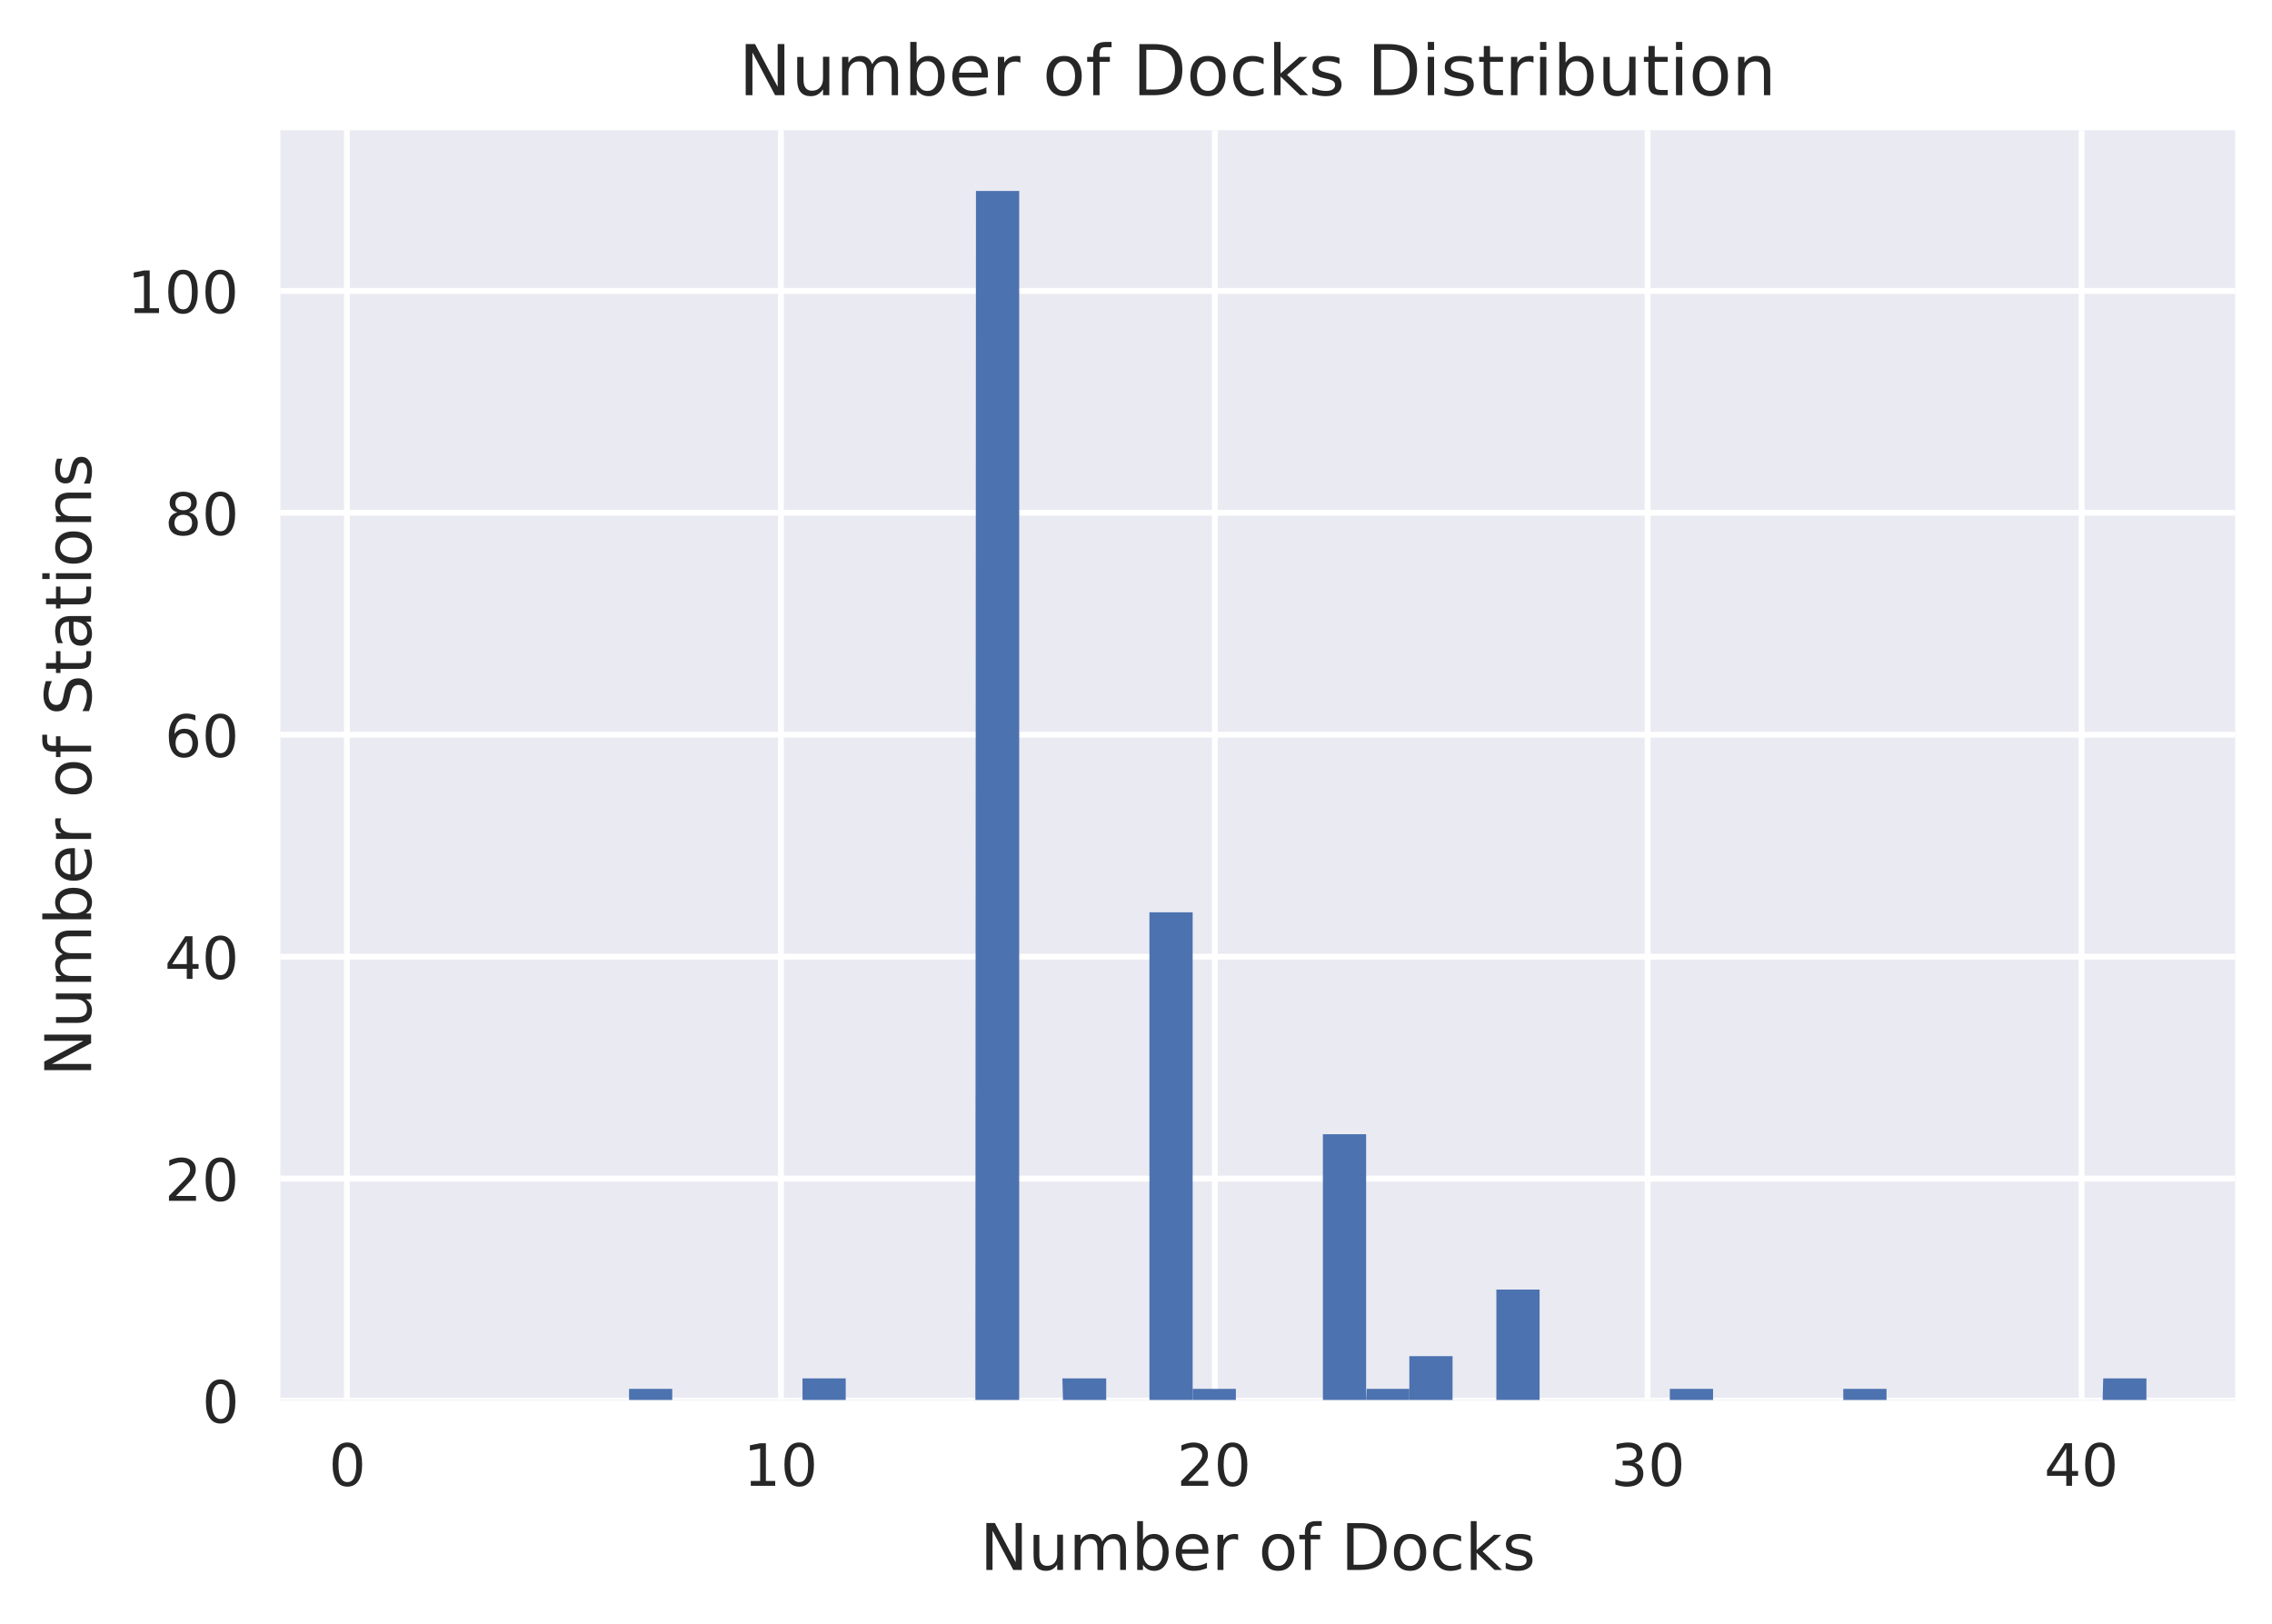 <svg viewBox="0 0 389 278" xmlns="http://www.w3.org/2000/svg" xmlns:xlink="http://www.w3.org/1999/xlink"><defs><style>*{stroke-linecap:butt;stroke-linejoin:round}</style></defs><g id="figure_1"><path d="M0 278.3h390V0H0z" fill="#fff" id="patch_1"/><g id="axes_1"><path d="M48 239.8h334.7V22.3H48z" fill="#eaeaf2" id="patch_2"/><g id="matplotlib.axis_1"><g id="xtick_1"><path clip-path="url(#pac4a6fe816)" d="M59.4 239.8V22.3" fill="none" stroke="#fff" stroke-linecap="round" id="line2d_1"/><g id="text_1"><defs><path d="M31.8 66.4q-7.6 0-11.5-7.5-3.8-7.5-3.8-22.5t3.8-22.5q3.9-7.5 11.5-7.5 7.7 0 11.5 7.5T47 36.4q0 15-3.8 22.5t-11.5 7.5zm0 7.8q12.2 0 18.7-9.7T57 36.4Q57 18 50.5 8.3 44-1.4 31.8-1.4 19.5-1.4 13 8.3q-6.5 9.7-6.5 28 0 18.5 6.5 28.2 6.4 9.7 18.7 9.7z" id="DejaVuSans-30"/></defs><use xlink:href="#DejaVuSans-30" transform="matrix(.1 0 0 -.1 56.3 254.4)" fill="#262626"/></g></g><g id="xtick_2"><path clip-path="url(#pac4a6fe816)" d="M133.7 239.8V22.3" fill="none" stroke="#fff" stroke-linecap="round" id="line2d_3"/><g id="text_2"><defs><path d="M12.4 8.3h16.1v55.6L11 60.4v9l17.4 3.5h9.9V8.3h16V0H12.5z" id="DejaVuSans-31"/></defs><g transform="matrix(.1 0 0 -.1 127.3 254.4)" fill="#262626"><use xlink:href="#DejaVuSans-31"/><use x="63.6" xlink:href="#DejaVuSans-30"/></g></g></g><g id="xtick_3"><path clip-path="url(#pac4a6fe816)" d="M208 239.8V22.3" fill="none" stroke="#fff" stroke-linecap="round" id="line2d_5"/><g id="text_3"><defs><path d="M19.2 8.3h34.4V0H7.3v8.3l15.3 15.6q9.7 9.8 12.2 12.6 4.7 5.3 6.6 9 2 3.7 2 7.3 0 5.8-4.2 9.5-4 3.6-10.6 3.6-4.6 0-9.8-1.6-5.1-1.6-11-4.9v10q6 2.4 11.1 3.6 5.2 1.2 9.5 1.2 11.4 0 18-5.7 6.8-5.6 6.8-15 0-4.6-1.7-8.6-1.6-4-6-9.5l-7.9-8.2L19.2 8.3z" id="DejaVuSans-32"/></defs><g transform="matrix(.1 0 0 -.1 201.5 254.4)" fill="#262626"><use xlink:href="#DejaVuSans-32"/><use x="63.6" xlink:href="#DejaVuSans-30"/></g></g></g><g id="xtick_4"><path clip-path="url(#pac4a6fe816)" d="M282.1 239.8V22.3" fill="none" stroke="#fff" stroke-linecap="round" id="line2d_7"/><g id="text_4"><defs><path d="M40.6 39.3q7-1.5 11-6.3t4-11.8q0-10.8-7.4-16.7-7.4-6-21.1-6-4.6 0-9.4 1-4.9.9-10 2.7v9.5q4-2.4 8.9-3.6Q21.5 7 26.8 7q9.3 0 14.1 3.6 4.9 3.7 4.9 10.7 0 6.4-4.5 10Q36.8 35 28.7 35h-8.5V43h9q7.2 0 11 3 3.9 2.8 3.9 8.3 0 5.6-4 8.6t-11.4 3q-4 0-8.7-.9-4.6-.8-10.2-2.7v8.8q5.6 1.6 10.5 2.3 5 .8 9.3.8 11.2 0 17.8-5 6.5-5.2 6.5-13.9 0-6-3.5-10.2-3.4-4.2-9.8-5.8z" id="DejaVuSans-33"/></defs><g transform="matrix(.1 0 0 -.1 275.8 254.4)" fill="#262626"><use xlink:href="#DejaVuSans-33"/><use x="63.6" xlink:href="#DejaVuSans-30"/></g></g></g><g id="xtick_5"><path clip-path="url(#pac4a6fe816)" d="M356.4 239.8V22.3" fill="none" stroke="#fff" stroke-linecap="round" id="line2d_9"/><g id="text_5"><defs><path d="M37.8 64.3l-25-39h25zM35.2 73h12.4V25.4H58v-8.2H47.6V0h-9.8v17.2h-33v9.5z" id="DejaVuSans-34"/></defs><g transform="matrix(.1 0 0 -.1 350 254.4)" fill="#262626"><use xlink:href="#DejaVuSans-34"/><use x="63.6" xlink:href="#DejaVuSans-30"/></g></g></g><g id="text_6"><defs><path d="M30.6 48.4q-7.2 0-11.4-5.6Q15 37 15 27.3t4.2-15.5q4.1-5.6 11.4-5.6 7.2 0 11.4 5.7 4.2 5.6 4.2 15.4 0 9.7-4.2 15.4-4.2 5.7-11.4 5.7zm0 7.6q11.7 0 18.4-7.6 6.7-7.6 6.7-21.1 0-13.4-6.7-21-6.7-7.7-18.4-7.7-11.8 0-18.4 7.6Q5.5 14 5.5 27.3q0 13.5 6.7 21Q18.8 56 30.6 56z" id="DejaVuSans-6f"/><path d="M9.8 73h13.3l32.3-61v61H65V0H51.7L19.4 61V0H9.8z" id="DejaVuSans-4e"/><path d="M52 44.2q3.4 6 8 9Q64.9 56 71 56q8.6 0 13.3-6 4.6-6 4.6-17V0h-9v32.7q0 7.9-2.8 11.7-2.8 3.8-8.5 3.8-7 0-11-4.7-4-4.6-4-12.6V0h-9.1v32.7q0 8-2.8 11.7-2.8 3.8-8.6 3.8-6.9 0-11-4.7-4-4.6-4-12.6V0h-9v54.7h9v-8.5q3 5 7.4 7.4Q29.8 56 35.7 56q6 0 10.1-3 4.2-3 6.2-8.8z" id="DejaVuSans-6d"/><path d="M48.7 27.3q0 9.9-4 15.5-4.2 5.7-11.3 5.7-7.1 0-11.2-5.7-4-5.6-4-15.5 0-10 4-15.6t11.2-5.6q7.1 0 11.2 5.7 4 5.6 4 15.5zM18 46.3q2.9 5 7.2 7.3Q29.6 56 35.6 56q10 0 16.2-8Q58 40.3 58 27.4q0-12.9-6.2-20.8-6.2-8-16.2-8-6 0-10.3 2.5Q21 3.3 18 8.2V0h-9v76h9z" id="DejaVuSans-62"/><path d="M56.2 29.6v-4.4H14.9q.6-9.3 5.6-14.1 5-4.9 14-4.9 5 0 10 1.3 4.8 1.2 9.6 3.8V2.8q-4.8-2-10-3.1-5-1.1-10.2-1.1-13.1 0-20.7 7.6-7.7 7.6-7.7 20.6 0 13.4 7.3 21.3Q20 56 32.3 56q11 0 17.5-7.1 6.4-7.1 6.4-19.3zm-9 2.6q0 7.4-4.1 11.8-4 4.4-10.7 4.4-7.5 0-12-4.3-4.5-4.2-5.2-12z" id="DejaVuSans-65"/><path d="M41.1 46.3q-1.5.9-3.3 1.3-1.8.4-4 .4-7.5 0-11.6-5-4-5-4-14.2V0H9v54.7h9v-8.5q2.9 5 7.4 7.4Q30 56 36.5 56l2-.1 2.6-.4z" id="DejaVuSans-72"/><path d="M8.5 21.6v33h9V22q0-7.7 3-11.6 3-4 9-4 7.4 0 11.6 4.7 4.2 4.7 4.2 12.7v31h9V0h-9v8.4Q42 3.4 37.7 1q-4.3-2.4-10-2.4-9.4 0-14.3 5.8-4.9 5.9-4.9 17.2zM31.1 56z" id="DejaVuSans-75"/><path d="M37.1 76v-7.5h-8.6q-4.8 0-6.7-2-1.9-2-1.9-7v-4.8h14.8v-7H20V0h-9v47.7H2.3v7h8.6v3.8q0 9.1 4.2 13.3Q19.4 76 28.6 76z" id="DejaVuSans-66"/><path d="M19.7 64.8V8.1h11.9q15 0 22 6.8 7 6.9 7 21.6 0 14.7-7 21.5-7 6.8-22 6.8zm-9.9 8.1h20.3q21.2 0 31-8.8 10-8.8 10-27.6T61 8.8Q51.1 0 30.1 0H9.8z" id="DejaVuSans-44"/><path d="M48.8 52.6v-8.4Q45 46.3 41 47.3q-3.8 1-7.7 1-8.7 0-13.6-5.5Q15 37.3 15 27.3t4.8-15.6q4.9-5.5 13.6-5.5 4 0 7.7 1 3.9 1.1 7.7 3.2V2.1Q45 .3 41-.5q-4-1-8.6-1-12.3 0-19.6 7.8-7.3 7.8-7.3 21 0 13.4 7.4 21Q20.2 56 33 56q4.2 0 8.1-.9 4-.8 7.7-2.5z" id="DejaVuSans-63"/><path d="M9 76h9.1V31L45 54.7h11.5L27.4 29 57.6 0H46L18.1 26.7V0h-9z" id="DejaVuSans-6b"/><path d="M44.3 53v-8.4q-3.8 2-8 2.9-4 1-8.4 1-6.7 0-10-2-3.4-2.1-3.4-6.2 0-3.1 2.4-5 2.4-1.7 9.6-3.3l3-.7q9.7-2 13.7-5.8 4-3.7 4-10.4 0-7.6-6-12-6-4.5-16.6-4.5-4.4 0-9.1.8-4.8.9-10 2.6v9.3q5-2.6 9.7-4 4.9-1.2 9.6-1.2 6.4 0 9.8 2.2 3.4 2.2 3.4 6.1 0 3.7-2.5 5.6-2.4 2-10.8 3.8l-3.1.7q-8.4 1.8-12 5.4-3.8 3.6-3.8 10 0 7.7 5.5 11.9Q16.7 56 26.8 56q5 0 9.4-.7 4.4-.8 8-2.2z" id="DejaVuSans-73"/></defs><g transform="matrix(.11 0 0 -.11 167.8 268.8)" fill="#262626"><use xlink:href="#DejaVuSans-4e"/><use x="74.8" xlink:href="#DejaVuSans-75"/><use x="138.2" xlink:href="#DejaVuSans-6d"/><use x="235.6" xlink:href="#DejaVuSans-62"/><use x="299.1" xlink:href="#DejaVuSans-65"/><use x="360.6" xlink:href="#DejaVuSans-72"/><use x="401.7" xlink:href="#DejaVuSans-20"/><use x="433.5" xlink:href="#DejaVuSans-6f"/><use x="494.7" xlink:href="#DejaVuSans-66"/><use x="529.9" xlink:href="#DejaVuSans-20"/><use x="561.7" xlink:href="#DejaVuSans-44"/><use x="638.7" xlink:href="#DejaVuSans-6f"/><use x="699.9" xlink:href="#DejaVuSans-63"/><use x="754.8" xlink:href="#DejaVuSans-6b"/><use x="812.7" xlink:href="#DejaVuSans-73"/></g></g></g><g id="matplotlib.axis_2"><g id="ytick_1"><path clip-path="url(#pac4a6fe816)" d="M48 239.8h334.7" fill="none" stroke="#fff" stroke-linecap="round" id="line2d_11"/><use xlink:href="#DejaVuSans-30" transform="matrix(.1 0 0 -.1 34.6 243.6)" fill="#262626" id="text_7"/></g><g id="ytick_2"><path clip-path="url(#pac4a6fe816)" d="M48 201.8h334.7" fill="none" stroke="#fff" stroke-linecap="round" id="line2d_13"/><g transform="matrix(.1 0 0 -.1 28.2 205.6)" fill="#262626" id="text_8"><use xlink:href="#DejaVuSans-32"/><use x="63.6" xlink:href="#DejaVuSans-30"/></g></g><g id="ytick_3"><path clip-path="url(#pac4a6fe816)" d="M48 163.8h334.7" fill="none" stroke="#fff" stroke-linecap="round" id="line2d_15"/><g transform="matrix(.1 0 0 -.1 28.2 167.6)" fill="#262626" id="text_9"><use xlink:href="#DejaVuSans-34"/><use x="63.6" xlink:href="#DejaVuSans-30"/></g></g><g id="ytick_4"><path clip-path="url(#pac4a6fe816)" d="M48 125.8h334.7" fill="none" stroke="#fff" stroke-linecap="round" id="line2d_17"/><g id="text_10"><defs><path d="M33 40.4q-6.6 0-10.5-4.6-3.9-4.5-3.9-12.4T22.5 11Q26.4 6.4 33 6.4q6.7 0 10.5 4.6 4 4.5 4 12.4t-4 12.4q-3.8 4.6-10.5 4.6zm19.6 30.9v-9Q48.9 64.1 45 65q-3.8 1-7.5 1-9.8 0-15-6.7-5-6.6-5.8-19.9 2.9 4.3 7.2 6.5 4.4 2.3 9.6 2.3 11 0 17.4-6.7 6.3-6.6 6.3-18.1 0-11.2-6.6-18Q44-1.4 33-1.4q-12.6 0-19.3 9.7Q7 18 7 36.3 7 53.8 15.2 64q8.2 10.3 22 10.3 3.7 0 7.5-.7 3.8-.8 7.9-2.2z" id="DejaVuSans-36"/></defs><g transform="matrix(.1 0 0 -.1 28.2 129.6)" fill="#262626"><use xlink:href="#DejaVuSans-36"/><use x="63.6" xlink:href="#DejaVuSans-30"/></g></g></g><g id="ytick_5"><path clip-path="url(#pac4a6fe816)" d="M48 87.8h334.7" fill="none" stroke="#fff" stroke-linecap="round" id="line2d_19"/><g id="text_11"><defs><path d="M31.8 34.6q-7 0-11-3.7-4.1-3.8-4.1-10.4 0-6.6 4-10.3 4-3.8 11-3.8 7.1 0 11.2 3.8 4 3.8 4 10.3 0 6.6-4 10.4-4 3.7-11.1 3.7zm-9.9 4.2q-6.3 1.6-9.9 6Q8.5 49 8.5 55.2q0 8.8 6.2 13.8 6.3 5.1 17 5.1 11 0 17.2-5Q55 64 55 55.2q0-6.2-3.6-10.6-3.5-4.3-9.8-5.9 7.1-1.6 11.1-6.5 4-4.8 4-11.8 0-10.6-6.5-16.3-6.5-5.6-18.5-5.6T13.2 4.2Q6.8 10 6.8 20.5q0 7 4 11.8 4 4.9 11.1 6.5zm-3.6 15.6q0-5.7 3.5-8.8 3.6-3.2 10-3.2 6.3 0 10 3.2 3.5 3.1 3.5 8.8 0 5.7-3.6 8.8-3.6 3.2-10 3.2-6.3 0-9.9-3.2-3.5-3.1-3.5-8.8z" id="DejaVuSans-38"/></defs><g transform="matrix(.1 0 0 -.1 28.2 91.6)" fill="#262626"><use xlink:href="#DejaVuSans-38"/><use x="63.6" xlink:href="#DejaVuSans-30"/></g></g></g><g id="ytick_6"><path clip-path="url(#pac4a6fe816)" d="M48 49.8h334.7" fill="none" stroke="#fff" stroke-linecap="round" id="line2d_21"/><g transform="matrix(.1 0 0 -.1 21.8 53.6)" fill="#262626" id="text_12"><use xlink:href="#DejaVuSans-31"/><use x="63.6" xlink:href="#DejaVuSans-30"/><use x="127.2" xlink:href="#DejaVuSans-30"/></g></g><g id="text_13"><defs><path d="M53.5 70.5V61q-5.6 2.7-10.6 4-5 1.3-9.6 1.3-8 0-12.4-3.1t-4.4-8.9q0-4.8 3-7.3 2.8-2.5 11-4l5.9-1.2q11-2.1 16.3-7.4 5.2-5.3 5.2-14.2 0-10.6-7.1-16Q43.7-1.5 30-1.5q-5.2 0-11 1.1Q13 1 6.9 3.3v10.2q6-3.4 11.8-5.1Q24.4 6.6 30 6.6q8.4 0 13 3.3t4.6 9.5q0 5.4-3.3 8.4t-10.8 4.5l-6 1.2q-11 2.2-16 6.9t-5 13q0 9.7 7 15.3 6.7 5.5 18.7 5.5 5.1 0 10.4-1 5.4-.8 11-2.7z" id="DejaVuSans-53"/><path d="M18.3 70.2V54.7h18.5v-7H18.3V18q0-6.7 1.8-8.6 1.9-1.9 7.5-1.9h9.2V0h-9.2Q17.2 0 13.2 3.9T9.2 18v29.7H2.8v7h6.6v15.5z" id="DejaVuSans-74"/><path d="M34.3 27.5q-11 0-15.1-2.5-4.2-2.5-4.2-8.5 0-4.8 3.1-7.6 3.2-2.8 8.6-2.8 7.5 0 12 5.3t4.5 14v2zm17.9 3.7V0h-9v8.3q-3-5-7.7-7.3Q31-1.4 24.3-1.4 16-1.4 11 3.3 6 8 6 15.9q0 9.2 6.2 14 6.2 4.6 18.4 4.6h12.6v1q0 6.1-4 9.5-4.1 3.4-11.5 3.4-4.7 0-9.2-1.1-4.4-1.2-8.5-3.4v8.3q5 2 9.6 2.8 4.6 1 9 1 11.9 0 17.7-6.2 5.9-6.1 5.9-18.6z" id="DejaVuSans-61"/><path d="M9.4 54.7h9V0h-9zm0 21.3h9V64.6h-9z" id="DejaVuSans-69"/><path d="M54.9 33V0h-9v32.7q0 7.8-3 11.6-3 3.9-9.1 3.9-7.3 0-11.5-4.7Q18.1 39 18.1 31V0h-9v54.7h9v-8.5q3.2 5 7.6 7.4Q30.1 56 35.8 56q9.4 0 14.2-5.8Q55 44.3 55 33z" id="DejaVuSans-6e"/></defs><g transform="matrix(0 -.11 -.11 0 15.6 184.3)" fill="#262626"><use xlink:href="#DejaVuSans-4e"/><use x="74.8" xlink:href="#DejaVuSans-75"/><use x="138.2" xlink:href="#DejaVuSans-6d"/><use x="235.6" xlink:href="#DejaVuSans-62"/><use x="299.1" xlink:href="#DejaVuSans-65"/><use x="360.6" xlink:href="#DejaVuSans-72"/><use x="401.7" xlink:href="#DejaVuSans-20"/><use x="433.5" xlink:href="#DejaVuSans-6f"/><use x="494.7" xlink:href="#DejaVuSans-66"/><use x="529.9" xlink:href="#DejaVuSans-20"/><use x="561.7" xlink:href="#DejaVuSans-53"/><use x="625.1" xlink:href="#DejaVuSans-74"/><use x="664.4" xlink:href="#DejaVuSans-61"/><use x="725.6" xlink:href="#DejaVuSans-74"/><use x="764.8" xlink:href="#DejaVuSans-69"/><use x="792.6" xlink:href="#DejaVuSans-6f"/><use x="853.8" xlink:href="#DejaVuSans-6e"/><use x="917.2" xlink:href="#DejaVuSans-73"/></g></g></g><path clip-path="url(#pac4a6fe816)" d="M63.2 239.8h7.4-7.4z" fill="#4c72b0" id="patch_3"/><path clip-path="url(#pac4a6fe816)" d="M70.6 239.8H78h-7.4z" fill="#4c72b0" id="patch_4"/><path clip-path="url(#pac4a6fe816)" d="M78 239.8h7.4H78z" fill="#4c72b0" id="patch_5"/><path clip-path="url(#pac4a6fe816)" d="M85.4 239.8h7.4-7.4z" fill="#4c72b0" id="patch_6"/><path clip-path="url(#pac4a6fe816)" d="M92.8 239.8h7.5-7.5z" fill="#4c72b0" id="patch_7"/><path clip-path="url(#pac4a6fe816)" d="M100.3 239.8h7.4-7.4z" fill="#4c72b0" id="patch_8"/><path clip-path="url(#pac4a6fe816)" d="M107.7 239.8h7.4v-2h-7.4z" fill="#4c72b0" id="patch_9"/><path clip-path="url(#pac4a6fe816)" d="M115.1 239.8h7.4-7.4z" fill="#4c72b0" id="patch_10"/><path clip-path="url(#pac4a6fe816)" d="M122.5 239.8h7.5-7.5z" fill="#4c72b0" id="patch_11"/><path clip-path="url(#pac4a6fe816)" d="M130 239.8h7.4-7.4z" fill="#4c72b0" id="patch_12"/><path clip-path="url(#pac4a6fe816)" d="M137.4 239.8h7.4V236h-7.4z" fill="#4c72b0" id="patch_13"/><path clip-path="url(#pac4a6fe816)" d="M144.8 239.8h7.4-7.4z" fill="#4c72b0" id="patch_14"/><path clip-path="url(#pac4a6fe816)" d="M152.2 239.8h7.5-7.5z" fill="#4c72b0" id="patch_15"/><path clip-path="url(#pac4a6fe816)" d="M159.7 239.8h7.4-7.4z" fill="#4c72b0" id="patch_16"/><path clip-path="url(#pac4a6fe816)" d="M167 239.8h7.5V32.7h-7.4z" fill="#4c72b0" id="patch_17"/><path clip-path="url(#pac4a6fe816)" d="M174.5 239.8h7.4-7.4z" fill="#4c72b0" id="patch_18"/><path clip-path="url(#pac4a6fe816)" d="M182 239.8h7.4V236h-7.5z" fill="#4c72b0" id="patch_19"/><path clip-path="url(#pac4a6fe816)" d="M189.4 239.8h7.4-7.4z" fill="#4c72b0" id="patch_20"/><path clip-path="url(#pac4a6fe816)" d="M196.8 239.8h7.4v-83.6h-7.4z" fill="#4c72b0" id="patch_21"/><path clip-path="url(#pac4a6fe816)" d="M204.2 239.8h7.4v-2h-7.4z" fill="#4c72b0" id="patch_22"/><path clip-path="url(#pac4a6fe816)" d="M211.6 239.8h7.4-7.4z" fill="#4c72b0" id="patch_23"/><path clip-path="url(#pac4a6fe816)" d="M219 239.8h7.5-7.5z" fill="#4c72b0" id="patch_24"/><path clip-path="url(#pac4a6fe816)" d="M226.5 239.8h7.4v-45.6h-7.4z" fill="#4c72b0" id="patch_25"/><path clip-path="url(#pac4a6fe816)" d="M233.9 239.8h7.4v-2H234z" fill="#4c72b0" id="patch_26"/><path clip-path="url(#pac4a6fe816)" d="M241.3 239.8h7.4v-7.6h-7.4z" fill="#4c72b0" id="patch_27"/><path clip-path="url(#pac4a6fe816)" d="M248.7 239.8h7.5-7.5z" fill="#4c72b0" id="patch_28"/><path clip-path="url(#pac4a6fe816)" d="M256.2 239.8h7.4v-19h-7.4z" fill="#4c72b0" id="patch_29"/><path clip-path="url(#pac4a6fe816)" d="M263.6 239.8h7.4-7.4z" fill="#4c72b0" id="patch_30"/><path clip-path="url(#pac4a6fe816)" d="M271 239.8h7.4-7.4z" fill="#4c72b0" id="patch_31"/><path clip-path="url(#pac4a6fe816)" d="M278.4 239.8h7.5-7.5z" fill="#4c72b0" id="patch_32"/><path clip-path="url(#pac4a6fe816)" d="M285.9 239.8h7.4v-2h-7.4z" fill="#4c72b0" id="patch_33"/><path clip-path="url(#pac4a6fe816)" d="M293.3 239.8h7.4-7.4z" fill="#4c72b0" id="patch_34"/><path clip-path="url(#pac4a6fe816)" d="M300.7 239.8h7.4-7.4z" fill="#4c72b0" id="patch_35"/><path clip-path="url(#pac4a6fe816)" d="M308.1 239.8h7.5-7.5z" fill="#4c72b0" id="patch_36"/><path clip-path="url(#pac4a6fe816)" d="M315.6 239.8h7.4v-2h-7.4z" fill="#4c72b0" id="patch_37"/><path clip-path="url(#pac4a6fe816)" d="M323 239.8h7.4-7.4z" fill="#4c72b0" id="patch_38"/><path clip-path="url(#pac4a6fe816)" d="M330.4 239.8h7.4-7.4z" fill="#4c72b0" id="patch_39"/><path clip-path="url(#pac4a6fe816)" d="M337.8 239.8h7.4-7.4z" fill="#4c72b0" id="patch_40"/><path clip-path="url(#pac4a6fe816)" d="M345.2 239.8h7.5-7.5z" fill="#4c72b0" id="patch_41"/><path clip-path="url(#pac4a6fe816)" d="M352.7 239.8h7.4-7.4z" fill="#4c72b0" id="patch_42"/><path clip-path="url(#pac4a6fe816)" d="M360 239.8h7.5V236h-7.4z" fill="#4c72b0" id="patch_43"/><path d="M48 239.8V22.3" fill="none" id="patch_44"/><path d="M382.7 239.8V22.3" fill="none" id="patch_45"/><path d="M48 239.8h334.7" fill="none" id="patch_46"/><path d="M48 22.3h334.7" fill="none" id="patch_47"/><g transform="matrix(.12 0 0 -.12 126.5 16.3)" fill="#262626" id="text_14"><use xlink:href="#DejaVuSans-4e"/><use x="74.8" xlink:href="#DejaVuSans-75"/><use x="138.2" xlink:href="#DejaVuSans-6d"/><use x="235.6" xlink:href="#DejaVuSans-62"/><use x="299.1" xlink:href="#DejaVuSans-65"/><use x="360.6" xlink:href="#DejaVuSans-72"/><use x="401.7" xlink:href="#DejaVuSans-20"/><use x="433.5" xlink:href="#DejaVuSans-6f"/><use x="494.7" xlink:href="#DejaVuSans-66"/><use x="529.9" xlink:href="#DejaVuSans-20"/><use x="561.7" xlink:href="#DejaVuSans-44"/><use x="638.7" xlink:href="#DejaVuSans-6f"/><use x="699.9" xlink:href="#DejaVuSans-63"/><use x="754.8" xlink:href="#DejaVuSans-6b"/><use x="812.7" xlink:href="#DejaVuSans-73"/><use x="864.8" xlink:href="#DejaVuSans-20"/><use x="896.6" xlink:href="#DejaVuSans-44"/><use x="973.6" xlink:href="#DejaVuSans-69"/><use x="1001.4" xlink:href="#DejaVuSans-73"/><use x="1053.5" xlink:href="#DejaVuSans-74"/><use x="1092.7" xlink:href="#DejaVuSans-72"/><use x="1133.8" xlink:href="#DejaVuSans-69"/><use x="1161.6" xlink:href="#DejaVuSans-62"/><use x="1225.1" xlink:href="#DejaVuSans-75"/><use x="1288.5" xlink:href="#DejaVuSans-74"/><use x="1327.7" xlink:href="#DejaVuSans-69"/><use x="1355.5" xlink:href="#DejaVuSans-6f"/><use x="1416.7" xlink:href="#DejaVuSans-6e"/></g></g></g><defs><clipPath id="pac4a6fe816"><path d="M47.9 22.3h334.8v217.4H47.9z"/></clipPath></defs></svg>